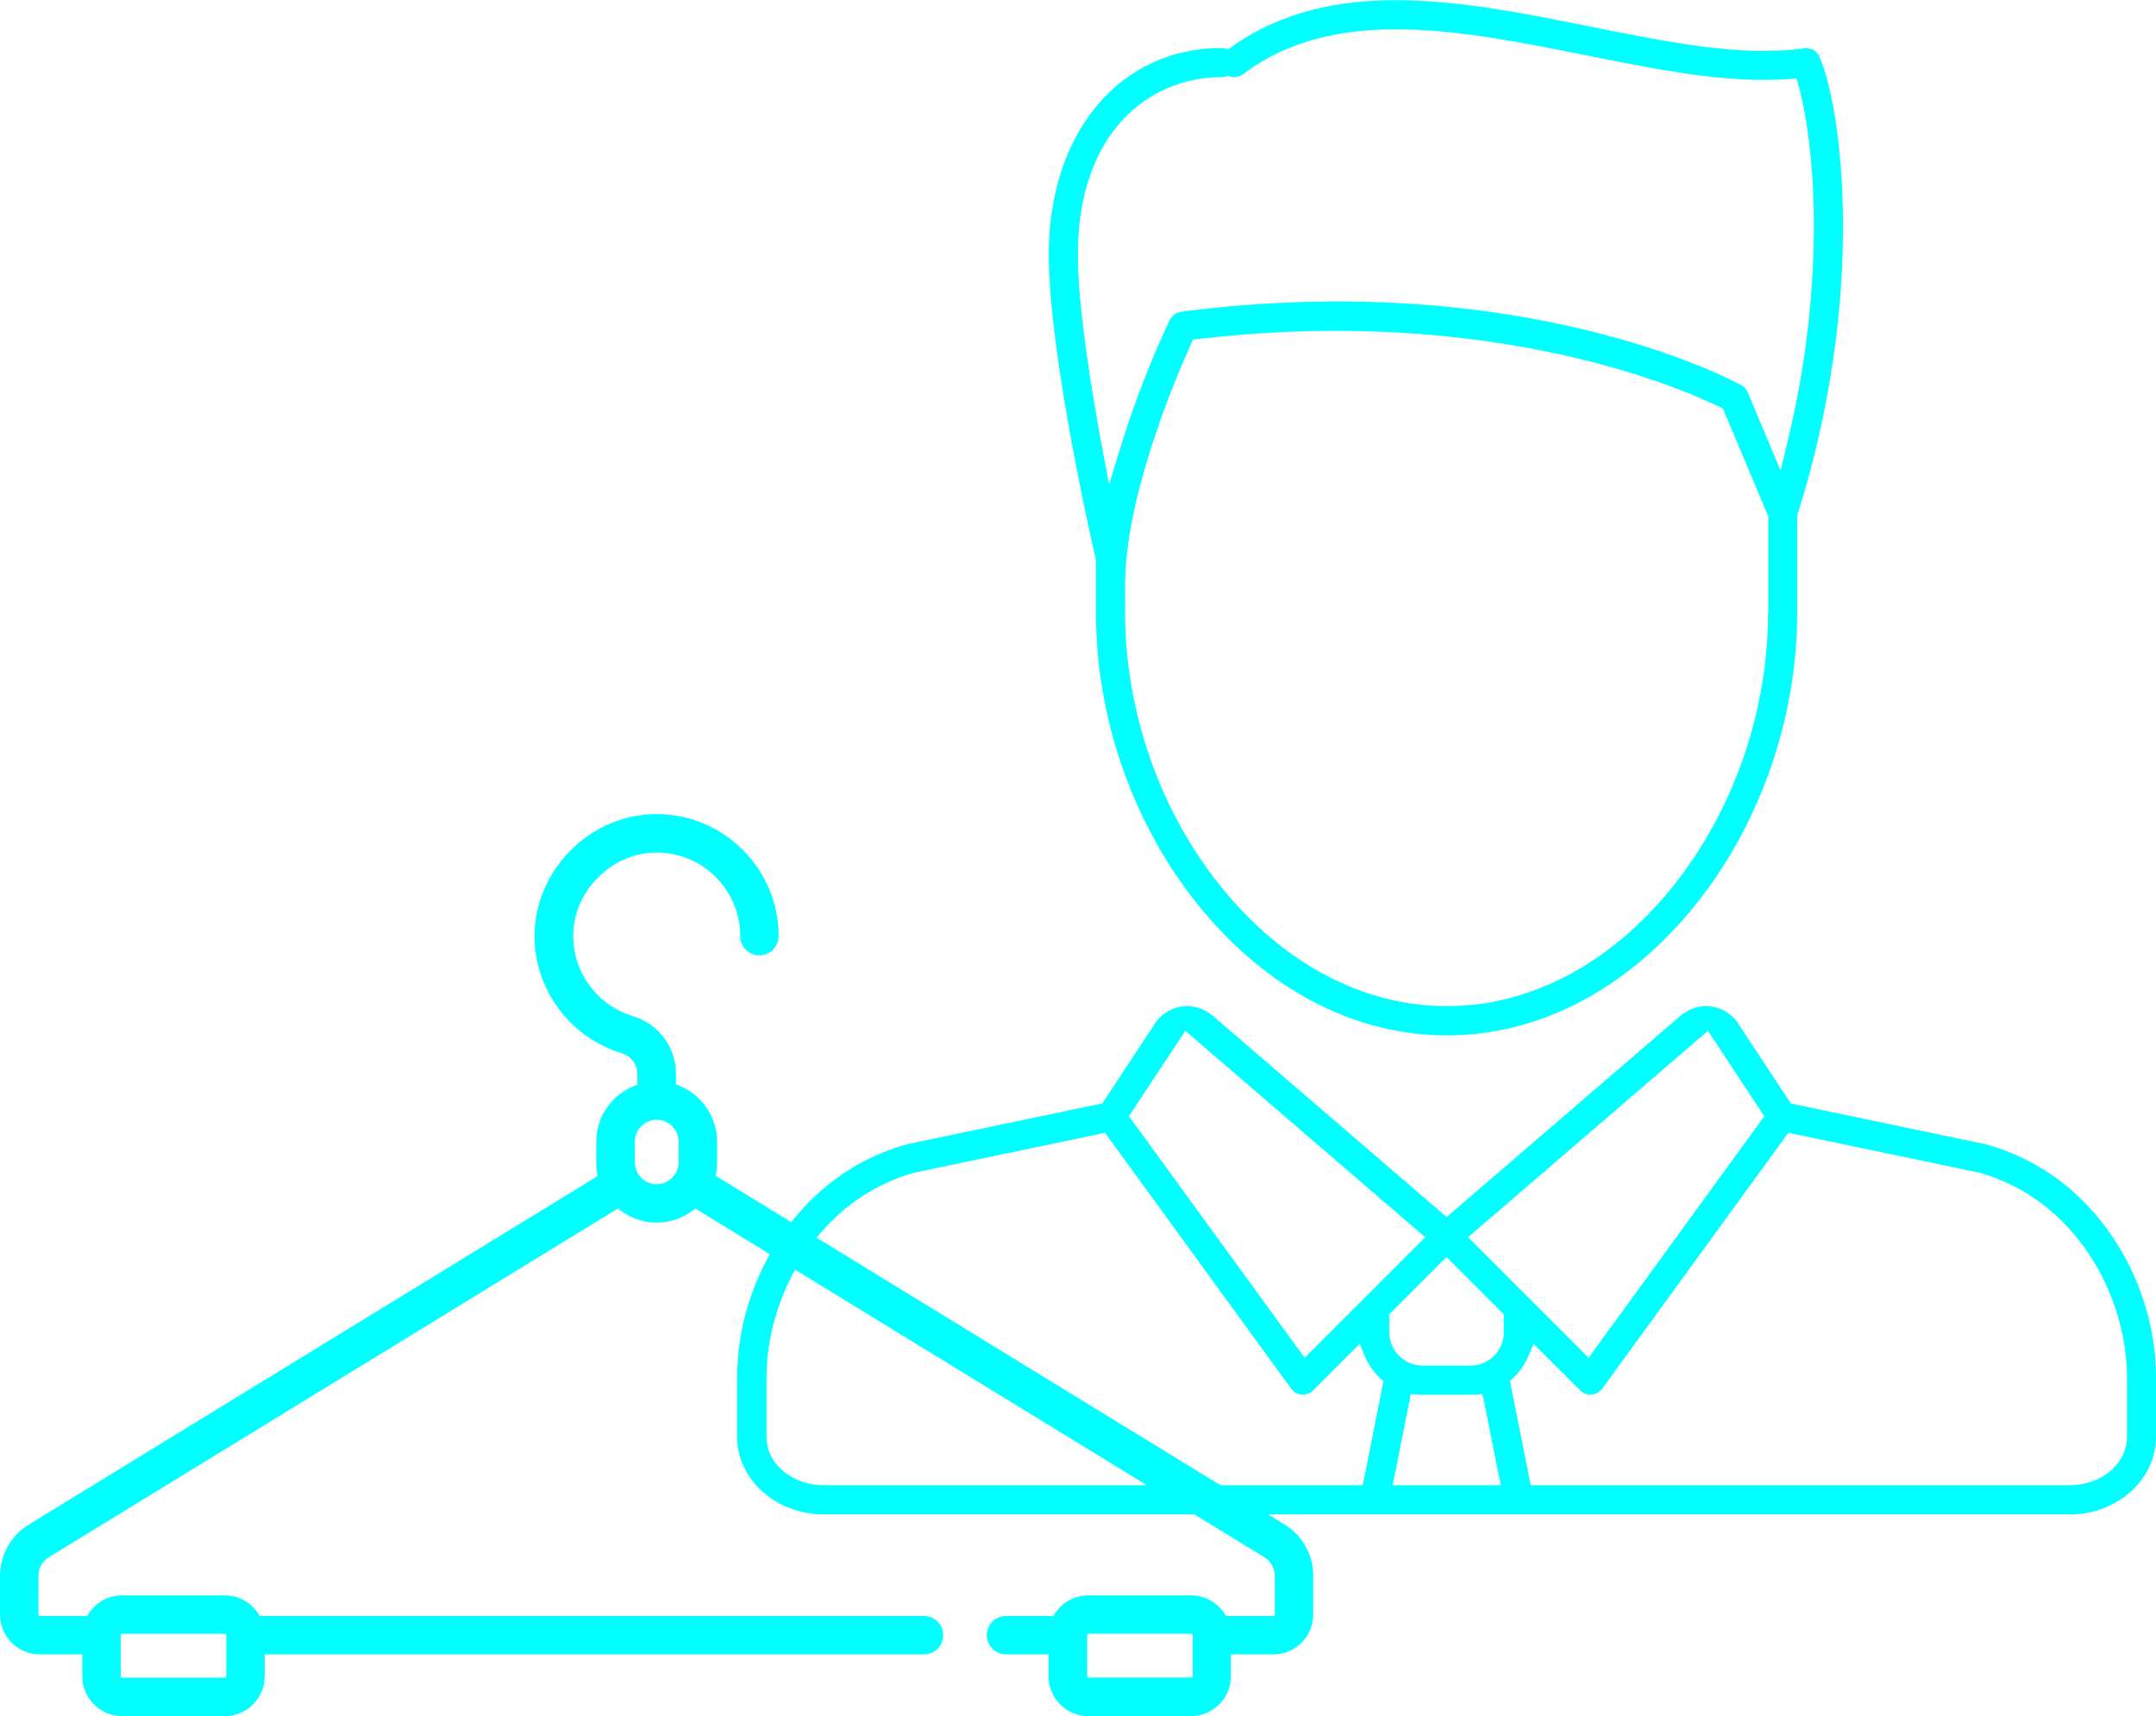 <?xml version="1.0" encoding="utf-8"?>
<!-- Generator: Adobe Illustrator 16.0.0, SVG Export Plug-In . SVG Version: 6.00 Build 0)  -->
<!DOCTYPE svg PUBLIC "-//W3C//DTD SVG 1.1//EN" "http://www.w3.org/Graphics/SVG/1.1/DTD/svg11.dtd">
<svg version="1.1" id="Capa_1" xmlns="http://www.w3.org/2000/svg" xmlns:xlink="http://www.w3.org/1999/xlink" x="0px" y="0px"
	 width="174px" height="138.51px" viewBox="0 0 174 138.51" enable-background="new 0 0 174 138.51" xml:space="preserve">
<path fill="#00FFFF" d="M103.67,123.05L57.75,94.9c0.08-0.35,0.12-0.71,0.12-1.09v-1.66c0-2.14-1.39-3.97-3.32-4.62v-0.86
	c0-2.16-1.4-4.03-3.49-4.66c-2.83-0.85-4.8-3.51-4.8-6.46c0-1.75,0.71-3.44,2.01-4.73c1.3-1.3,2.98-2.01,4.73-2.01h0
	c3.72,0,6.74,3.03,6.74,6.75c0,0.86,0.7,1.55,1.55,1.55s1.55-0.7,1.55-1.55c0-5.43-4.42-9.85-9.85-9.85h0
	c-2.58,0-5.05,1.04-6.93,2.92c-1.88,1.88-2.92,4.35-2.92,6.93c0,4.32,2.89,8.2,7.02,9.44c0.77,0.23,1.28,0.91,1.28,1.69v0.86
	c-1.93,0.65-3.32,2.47-3.32,4.62v1.66c0,0.38,0.04,0.74,0.12,1.09L2.33,123.05C0.89,123.92,0,125.52,0,127.2v3.12
	c0,1.77,1.44,3.21,3.21,3.21h3.43v1.77c0,1.77,1.44,3.21,3.21,3.21h8.3c1.77,0,3.21-1.44,3.21-3.21v-1.77h53.21
	c0.86,0,1.55-0.69,1.55-1.55c0-0.86-0.7-1.55-1.55-1.55H20.96c-0.55-0.99-1.6-1.66-2.81-1.66h-8.3c-1.21,0-2.26,0.67-2.81,1.66H3.21
	c-0.06,0-0.11-0.05-0.11-0.11v-3.12c0-0.61,0.32-1.19,0.84-1.51l45.93-28.15c0.85,0.71,1.94,1.14,3.12,1.14s2.28-0.43,3.12-1.14
	l45.93,28.15c0.52,0.32,0.84,0.9,0.84,1.51v3.12c0,0.06-0.05,0.11-0.11,0.11h-3.83c-0.55-0.99-1.6-1.66-2.81-1.66h-8.3
	c-1.21,0-2.26,0.67-2.81,1.66h-3.83c-0.86,0-1.55,0.7-1.55,1.55s0.7,1.55,1.55,1.55h3.43v1.77c0,1.77,1.44,3.21,3.21,3.21h8.3
	c1.77,0,3.21-1.44,3.21-3.21v-1.77h3.43c1.77,0,3.21-1.44,3.21-3.21v-3.12C106,125.52,105.11,123.92,103.67,123.05z M9.74,131.98
	c0-0.06,0.05-0.11,0.11-0.11h8.3c0.06,0,0.11,0.05,0.11,0.11v0c0,0,0,0,0,0v3.32c0,0.06-0.05,0.11-0.11,0.11h-8.3
	c-0.06,0-0.11-0.05-0.11-0.11L9.74,131.98L9.74,131.98z M54.77,93.81c0,0.97-0.79,1.77-1.77,1.77c-0.97,0-1.77-0.79-1.77-1.77v-1.66
	c0-0.97,0.79-1.77,1.77-1.77c0.97,0,1.77,0.79,1.77,1.77V93.81z M96.15,135.4h-8.3c-0.06,0-0.11-0.05-0.11-0.11v-3.32
	c0-0.06,0.05-0.11,0.11-0.11h8.3c0.06,0,0.11,0.05,0.11,0.1v0c0,0,0,0.01,0,0.01v3.31C96.26,135.36,96.21,135.4,96.15,135.4z"/>
<g>
	<polygon fill="#00FFFF" points="145.86,3.12 145.86,3.12 145.86,3.12 	"/>
	<path fill="#00FFFF" d="M96.7,73.05c5.48,6.78,12.6,10.52,20.07,10.52c7.46,0,14.58-3.73,20.04-10.51
		c5.23-6.49,8.23-15.09,8.23-23.58v-7.87l0.04-0.11c5.6-17.78,3.57-32.73,1.77-36.88l-0.02-0.05c-0.01-0.02-0.02-0.05-0.04-0.07
		l0.65-0.39l0,0l-0.66,0.36c-0.02-0.03-0.03-0.04-0.04-0.06l-0.14-0.18c-0.01-0.01-0.02-0.02-0.03-0.03l-0.03-0.03
		c-0.02-0.02-0.04-0.04-0.07-0.05l-0.03-0.02c-0.02-0.01-0.03-0.02-0.05-0.04l-0.04-0.02c-0.02-0.01-0.05-0.03-0.07-0.04l-0.43-0.11
		l-0.05,0c-0.01,0-0.04,0-0.06,0l-0.04,0c-0.03,0-0.05,0-0.08,0.01l-0.06,0.01c-4.98,0.69-10.88-0.49-17.14-1.75
		c-10.26-2.06-20.87-4.19-29.03,1.63l-0.27,0.19L98.79,3.9c-0.08-0.02-0.16-0.02-0.24-0.02c-8.19,0-13.91,6.84-13.91,16.65
		c0,7.89,3.4,22.9,3.79,24.59l0.02,0.08v4.27C88.44,57.95,91.45,66.55,96.7,73.05z M142.69,49.48c0,7.96-2.81,16.02-7.71,22.1
		c-5,6.21-11.47,9.63-18.21,9.63c-6.74,0-13.21-3.42-18.23-9.64c-4.92-6.09-7.74-14.15-7.74-22.11v-2.2c0-6.89,3.71-15.9,5.3-19.46
		l0.18-0.39l0.43-0.05c13.51-1.59,24.26,0.01,30.91,1.64c5.9,1.44,9.78,3.17,11.17,3.85l0.26,0.13l3.66,8.7V49.48z M86.99,20.52
		c0-9.87,5.8-14.29,11.55-14.29c0.11,0,0.22-0.02,0.33-0.05l0.21-0.06l0.21,0.06c0.36,0.1,0.74,0.03,1.04-0.19
		c7.37-5.6,17.66-3.53,27.6-1.54c5.14,1.03,9.97,2,14.43,2c0.67,0,1.35-0.02,2.01-0.07l0.62-0.05l0.17,0.6
		c1.21,4.35,2.37,15.31-0.92,28.82l-0.54,2.23l-2.65-6.32c-0.1-0.24-0.29-0.45-0.52-0.57c-0.71-0.39-17.56-9.48-45.15-5.94
		l-0.17,0.03c-0.02,0.01-0.04,0.01-0.06,0.02c-0.13,0.04-0.27,0.11-0.39,0.2c-0.07,0.05-0.12,0.1-0.17,0.16l-0.13,0.18
		c-0.01,0.01-0.01,0.02-0.02,0.03l-0.02,0.05l-0.04,0.05c-0.34,0.72-2.38,5.07-3.97,10.3l-0.9,2.94l-0.57-3.02
		C88.06,31.33,86.99,24.77,86.99,20.52z"/>
</g>
<path fill="#00FFFF" d="M167.02,122.24c3.85,0,6.98-2.81,6.98-6.26v-4.8c0-4.01-1.27-8.07-3.57-11.44v0c-2.5-3.67-6-6.22-10.09-7.36
	c-0.02-0.01-0.05-0.01-0.09-0.02l-15.72-3.29l-4.32-6.56c-0.01-0.02-0.03-0.04-0.04-0.06c-0.5-0.67-1.27-1.12-2.11-1.22
	c-0.84-0.1-1.69,0.15-2.34,0.68l-0.04,0.03l-18.93,16.29l-18.94-16.3c-0.68-0.55-1.53-0.8-2.37-0.7s-1.61,0.55-2.12,1.22l-0.04,0.06
	l-4.32,6.55l-15.73,3.29c-0.02,0-0.05,0.01-0.08,0.02c-4.1,1.15-7.59,3.7-10.09,7.36c-2.3,3.37-3.57,7.43-3.57,11.44v4.8
	c0,3.45,3.13,6.26,6.98,6.26h56.15H167.02z M137.84,83.2l4.55,6.9l-14.18,19.49l-9.73-9.73L137.84,83.2z M95.66,83.2l19.36,16.66
	l-9.73,9.73L91.11,90.09L95.66,83.2z M109.98,119.88H66.48c0,0,0,0,0,0c-1.2,0-2.34-0.39-3.21-1.09c-0.91-0.74-1.41-1.74-1.41-2.81
	v-4.8c0-6.53,4.08-14.3,11.88-16.52l0.05-0.01l15.39-3.22l15.02,20.65c0.2,0.28,0.52,0.46,0.86,0.48c0.02,0,0.06,0,0.09,0
	c0.31,0,0.61-0.12,0.83-0.34l3.75-3.75l0.44,1.03c0.27,0.64,0.67,1.21,1.18,1.7l0.3,0.29L109.98,119.88z M112.39,119.88l1.47-7.35
	l0.65,0.03c0.1,0,0.2,0.01,0.31,0.01h3.87c0.1,0,0.21,0,0.31-0.01l0.65-0.03l1.47,7.35H112.39z M121.37,107.53
	c0,1.48-1.21,2.69-2.69,2.69h-3.87c-1.48,0-2.69-1.21-2.69-2.69v-1.45l4.62-4.62l4.62,4.62V107.53z M122.14,111.2
	c0.51-0.49,0.91-1.05,1.19-1.7l0.44-1.03l3.75,3.75c0.25,0.25,0.58,0.37,0.94,0.34c0.33-0.03,0.65-0.2,0.85-0.48l15.02-20.65
	l15.45,3.23c7.8,2.22,11.88,9.99,11.88,16.52v4.8c0,2.15-2.07,3.9-4.62,3.9h-43.5l-1.68-8.4L122.14,111.2z"/>
</svg>

